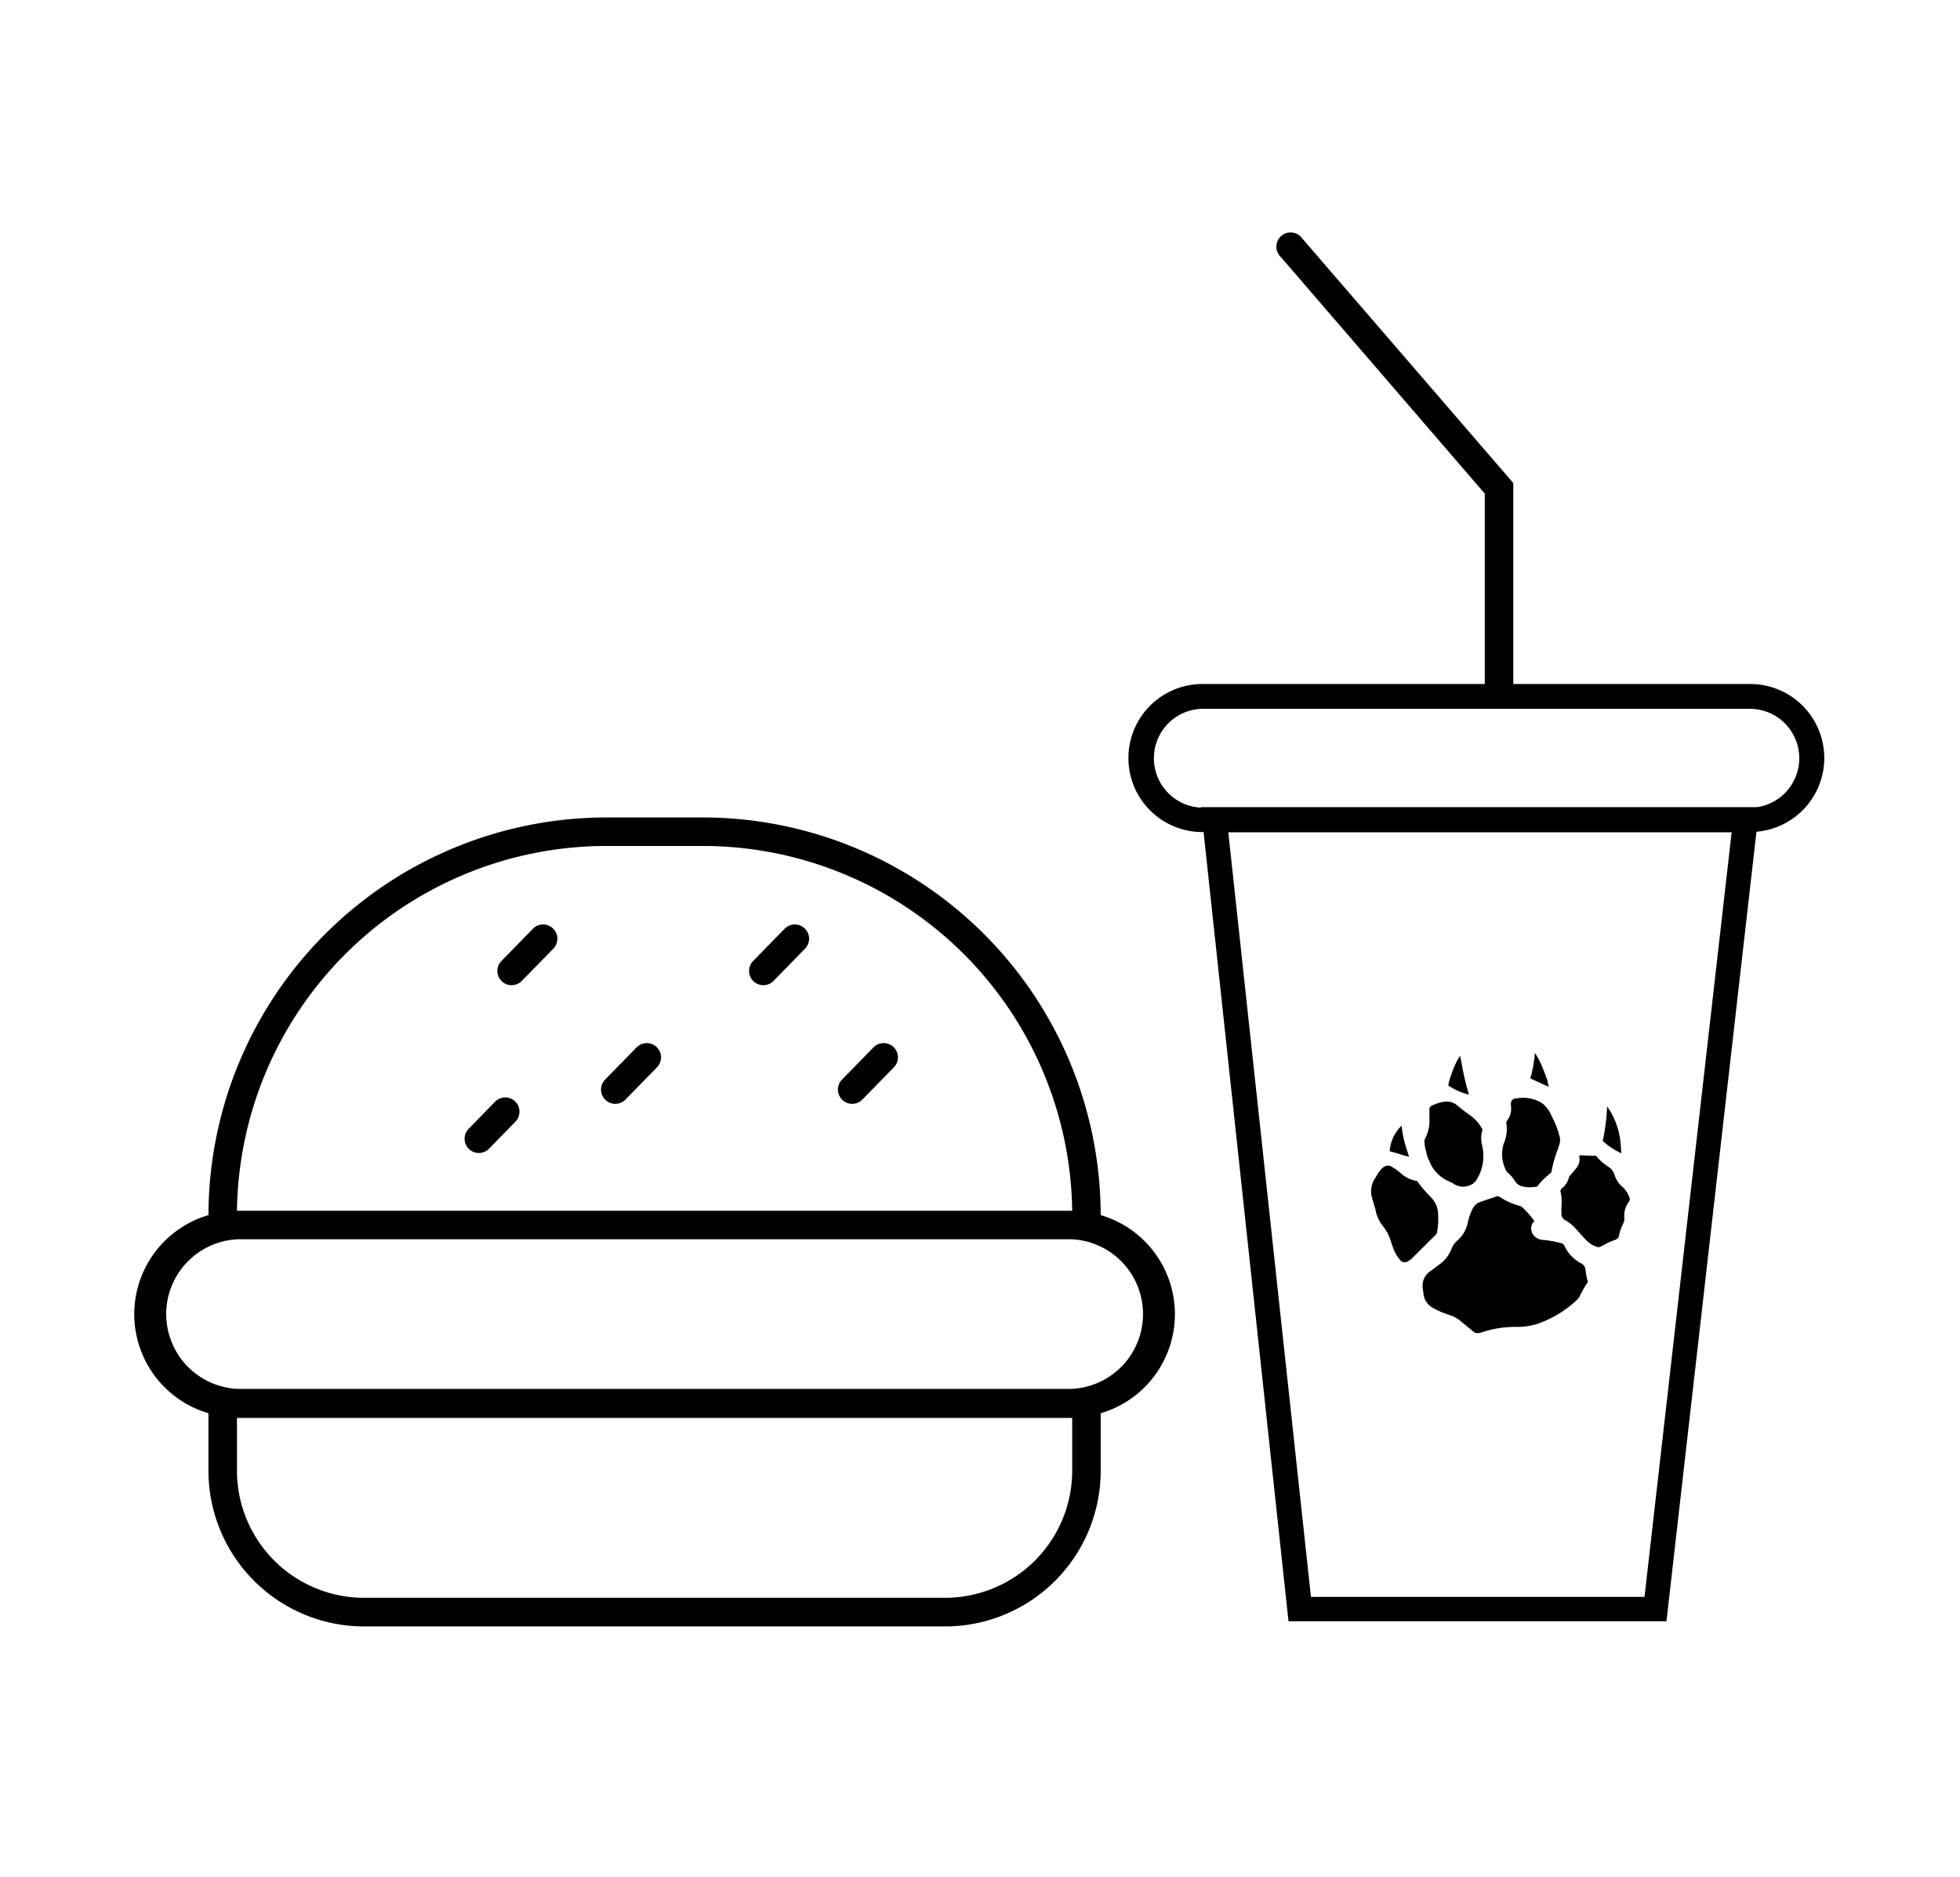 
<svg xmlns="http://www.w3.org/2000/svg" viewBox="0 0 275.1 263.39">
  
    
    <path d="M69.55 154.56l-3.77 3.86a2 2 0 0 0 2.86 2.8l3.77-3.87a2 2 0 0 0-2.86-2.79zM256.05 106.42A10.39 10.39 0 0 0 245.66 96H212.4V67.79l-29.61-34.31a2 2 0 1 0-3 2.61l28.61 33.19V96h-39.63a10.39 10.39 0 0 0 0 20.78h.16l11.92 110.76h53.05l12.63-110.81a10.38 10.38 0 0 0 9.52-10.31zm-25.23 117.7H184l-11.6-107.31h70.65zm15.83-110.84h-78.1v.07a6.94 6.94 0 0 1 .21-13.87h76.89a6.94 6.94 0 0 1 1 13.8z"/>
    <path d="M154.49 170.54a55.89 55.89 0 0 0-55.82-55.81H85.08a55.89 55.89 0 0 0-55.82 55.81 14.49 14.49 0 0 0 0 27.81v8.09a21.85 21.85 0 0 0 21.84 21.83h81.55a21.85 21.85 0 0 0 21.84-21.83v-7.77-.32a14.49 14.49 0 0 0 0-27.81zm-121.23-.61a51.88 51.88 0 0 1 51.82-51.2h13.59a51.88 51.88 0 0 1 51.82 51.2H33.26zm117.23 29v7.49a17.85 17.85 0 0 1-17.84 17.83H51.1a17.85 17.85 0 0 1-17.84-17.83V199h117.23zm-.11-4h-117a10.51 10.51 0 0 1 0-21h117a10.51 10.51 0 0 1 0 21z"/>
    <path d="M74.8 130.35l-4.42 4.52a2 2 0 0 0 2.86 2.8l4.42-4.52a2 2 0 0 0-2.86-2.8zM110.13 130.35l-4.42 4.52a2 2 0 0 0 2.86 2.8l4.42-4.52a2 2 0 0 0-2.86-2.8zM89.35 147l-4.42 4.52a2 2 0 0 0 2.86 2.8l4.42-4.52a2 2 0 0 0-2.86-2.8zM122.6 147l-4.42 4.52a2 2 0 0 0 2.86 2.8l4.42-4.52a2 2 0 0 0-2.86-2.8zM206.18 153.63a36.09 36.09 0 0 1-.91-3.74c-.05-.23-.09-.46-.13-.69s-.13-.69-.2-1a4 4 0 0 0-.42.65 16.77 16.77 0 0 0-1.2 3.21c0 .09 0 .19-.07.27l.23.15a8.89 8.89 0 0 0 2.7 1.15zM222.55 178.28a1.15 1.15 0 0 0-.69-1 5.4 5.4 0 0 1-2.28-2.42.67.67 0 0 0-.53-.4 15.61 15.61 0 0 0-2.44-.44 1.83 1.83 0 0 1-1.2-.48 1.54 1.54 0 0 1-.49-1.29 1.46 1.46 0 0 1 .44-.87 12.22 12.22 0 0 0-1.77-2 .58.58 0 0 0-.25-.12 9.43 9.43 0 0 1-2.89-1.31.54.54 0 0 0-.51 0l-.3.11c-.64.21-1.27.42-1.9.65a1.77 1.77 0 0 0-1.07 1 8 8 0 0 0-.66 1.89 4.52 4.52 0 0 1-1.5 2.55 2.93 2.93 0 0 0-.79 1.14 4.68 4.68 0 0 1-1.55 2.07l-1 .75-.48.35a2.39 2.39 0 0 0-1 2.28 7.5 7.5 0 0 0 .11.81 2.48 2.48 0 0 0 1.3 2 12.8 12.8 0 0 0 2.31 1 4.73 4.73 0 0 1 1.76 1l.66.54.88.73a1 1 0 0 0 1.09.21h.06l.44-.14a14.64 14.64 0 0 1 4.6-.66 9.32 9.32 0 0 0 2.92-.44 15.44 15.44 0 0 0 5.46-3.3 1.81 1.81 0 0 0 .44-.55 12.51 12.51 0 0 1 1.15-2v-.06l-.08-.26a8.09 8.09 0 0 1-.24-1.34zM227.61 166.49a3.71 3.71 0 0 1-1-1.6 2.07 2.07 0 0 0-.88-1.15 6.8 6.8 0 0 1-1.72-1.53h-.68l-1.57-.07a.24.24 0 0 0-.1.1 2 2 0 0 1-.39 1.68q-.22.28-.45.54l-.19.23-.16.18a2.51 2.51 0 0 0-.25.32 2.73 2.73 0 0 1-.94 1.55.52.52 0 0 0-.21.66 7.15 7.15 0 0 1 .09 2 8.29 8.29 0 0 0 0 .85 1 1 0 0 0 .53 1 5.9 5.9 0 0 1 1.62 1.36l.41.45c.25.29.51.57.78.85a3.71 3.71 0 0 0 1.64 1.09.74.74 0 0 0 .44 0l.17-.08a12.49 12.49 0 0 1 1.85-.87c.53-.2.61-.41.65-.65a6.51 6.51 0 0 1 .6-1.72 1.66 1.66 0 0 0 .14-.79 3.24 3.24 0 0 1 .62-2.21.58.58 0 0 0 .12-.54 3.55 3.55 0 0 0-1.12-1.65zM201.73 172.77a10 10 0 0 0 .11-2.5 3.37 3.37 0 0 0-.93-2.16l-.17-.19a16.5 16.5 0 0 1-1.84-2.17 4.21 4.21 0 0 1-2.19-1 8.08 8.08 0 0 0-1.21-.9 1.12 1.12 0 0 0-1-.21 1.56 1.56 0 0 0-.63.45 6.77 6.77 0 0 0-.78 1.14l-.09.15a3.23 3.23 0 0 0-.46 2.6c.09.33.19.65.29 1s.15.51.23.77v.05a5.06 5.06 0 0 0 1.07 2.31 6.58 6.58 0 0 1 1.13 2.24c.08.23.15.46.24.68a5.34 5.34 0 0 0 1.09 1.89.75.75 0 0 0 .74.21h.07a2.57 2.57 0 0 0 .76-.5l3.29-3.27a.76.76 0 0 0 .28-.59zM211.57 164.53a5.09 5.09 0 0 1 1.07 1.24 1.67 1.67 0 0 0 1 .73 4.52 4.52 0 0 0 1.83.07h.15a.29.29 0 0 0 .18-.11 11 11 0 0 1 1.88-1.85l.06-.06a17.42 17.42 0 0 1 1-3.48v-.11a2.09 2.09 0 0 0 .1-1.66l-.05-.11v-.11a13.47 13.47 0 0 0-1-2.43 4.53 4.53 0 0 0-1.32-1.8 5 5 0 0 0-3.6-.69h-.21c-.36.11-.68.31-.58 1.09a2.65 2.65 0 0 1-.46 1.89c-.24.33-.21.47-.2.52a4.82 4.82 0 0 1-.32 2.73 4.92 4.92 0 0 0 .25 3.8.78.78 0 0 0 .22.34zM200.19 161.79a5.86 5.86 0 0 0 .42 1.15 5.12 5.12 0 0 0 2.78 2.87 3.72 3.72 0 0 1 .71.38 2.37 2.37 0 0 0 2 .24 2 2 0 0 0 1.1-.77 6.31 6.31 0 0 0 .88-4.62 2.66 2.66 0 0 0-.07-.39 3.78 3.78 0 0 1 0-1.83.46.46 0 0 0 0-.41 5.55 5.55 0 0 0-1.72-1.92 20.21 20.21 0 0 1-1.67-1.28 2.32 2.32 0 0 0-2-.57 4.94 4.94 0 0 0-.76.18 6 6 0 0 0-.8.31.62.62 0 0 0-.43.69V156.96a5.31 5.31 0 0 1-.6 2.82 1 1 0 0 0-.09.6 4.7 4.7 0 0 0 .27 1.34zM227.5 161a10.66 10.66 0 0 0-1.93-5.72 27.28 27.28 0 0 1-.62 4.85 9.75 9.75 0 0 0 2.63 1.73c-.03-.25-.05-.53-.08-.86zM197.77 162.34c-.08-.27-.17-.53-.25-.79a16 16 0 0 1-.66-2.56c-.05-.31-.09-.63-.13-1a5.38 5.38 0 0 0-1.67 3.59l1.07.29c.56.2 1.09.35 1.64.47zM217.38 152.54l-.12-.52-.11-.5c-.07-.2-.15-.39-.22-.6-.18-.46-.35-.93-.55-1.38a10.28 10.28 0 0 0-.95-1.76 17.37 17.37 0 0 1-.64 3.57l2.28 1.05z"/>
  
</svg>